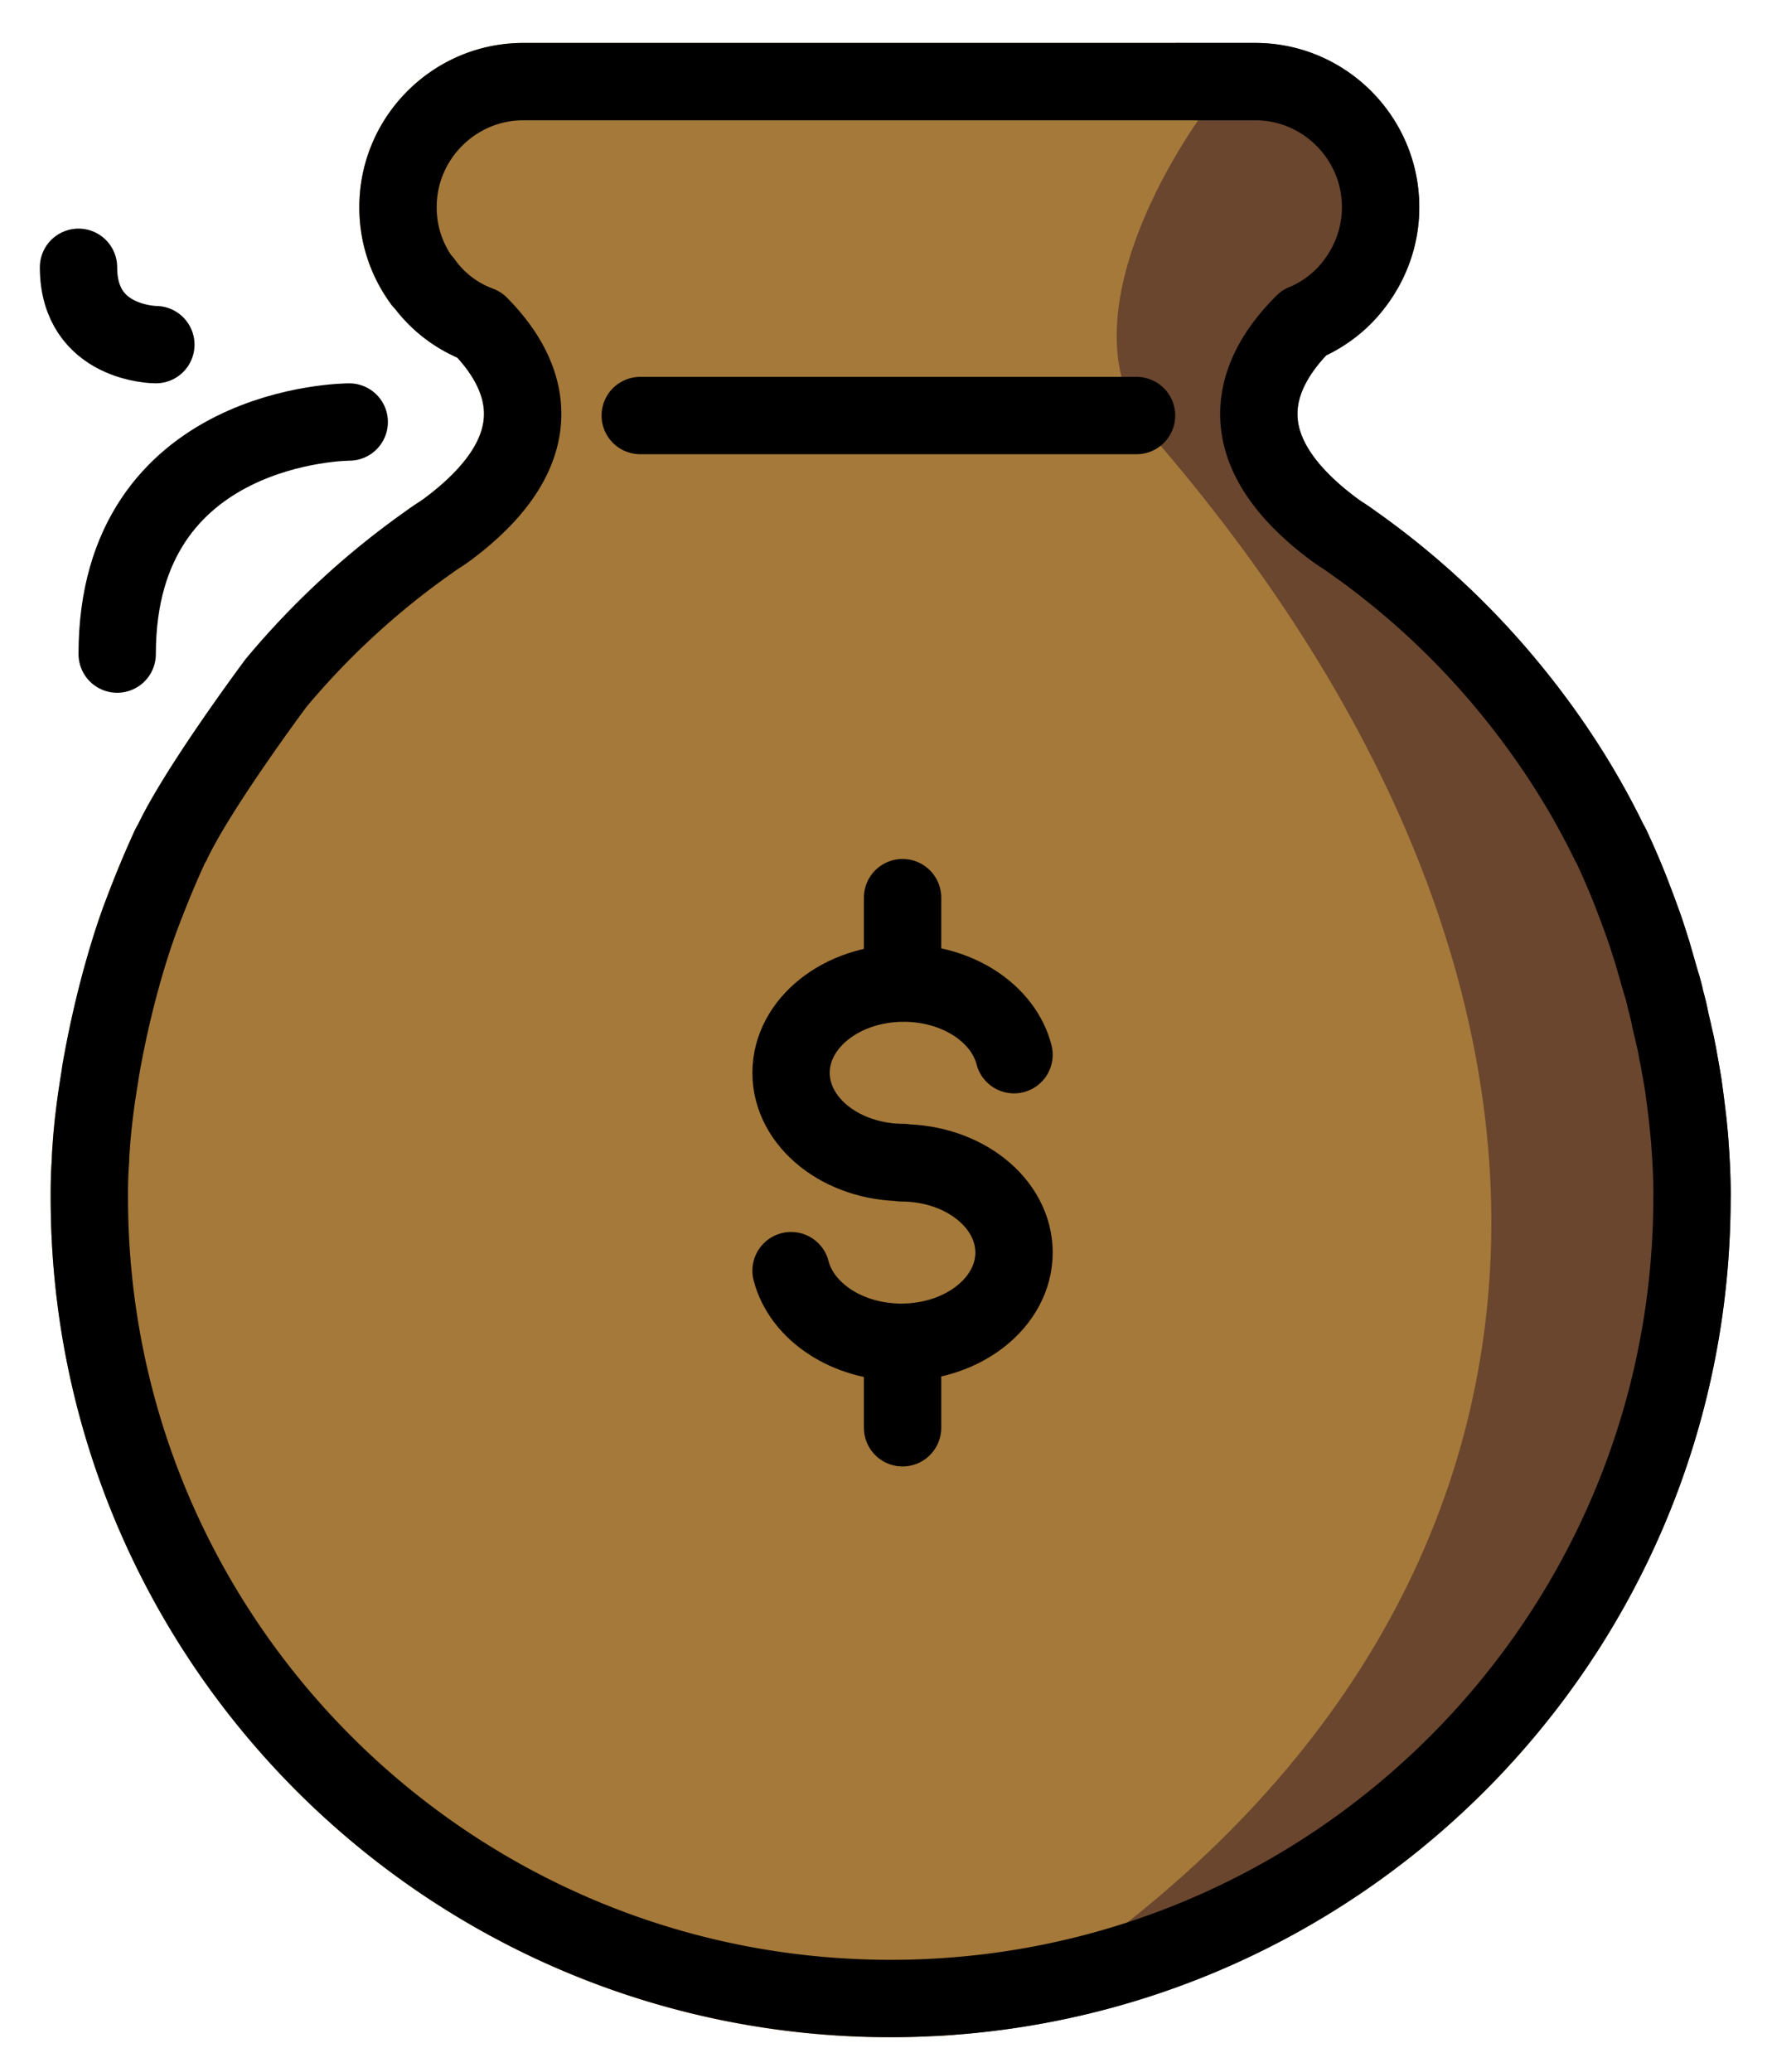 <svg xmlns="http://www.w3.org/2000/svg" role="img" viewBox="12.97 9.09 45.69 53.56"><title>1F4B0.svg</title><g stroke-linecap="round" stroke-linejoin="round" stroke-miterlimit="10" stroke-width="2"><path fill="#6A462F" stroke="#6A462F" d="M56.72 40.04c0 10.93-8.46 19.88-19.19 20.66 15.45-9.02 17.31-24.74 4.62-39.52C42.1 21.12 42.05 21.06 42 21c-3.27-3.78 1.44-9.8 1.44-9.8h1.99c1.78 0 3.24 1.46 3.24 3.24v.02c0 .74-.26 1.43-.69 1.98-.33.44-.78.78-1.29 1h-.01c-1.17 1.16-2.2 3.13.8 5.35.03.02.08.06.11.08.11.07.24.15.35.24 1.47 1.03 2.8 2.26 3.95 3.64 1.05 1.25 1.97 2.63 2.69 4.13.04.06.07.13.11.21.15.33.29.65.42.98.1.27.21.54.3.8.11.28.19.55.27.81 0 .01.01.02.01.03.07.25.15.51.22.76.01.04.03.09.04.13.03.12.06.22.08.34.05.15.09.31.12.47.03.16.07.3.1.46.03.12.06.26.09.39 0 .01 0 .04.01.05.05.29.1.56.14.82.05.36.09.69.13.99.02.21.04.41.05.58.06.84.05 1.34.05 1.34z"/><path fill="#A57939" stroke="#A57939" d="M37.53 60.7c-.17.02-.34.03-.5.03-.34.02-.69.03-1.03.03-11.44 0-20.72-9.28-20.72-20.72v-.13c0-.28.01-.55.03-.83 0-.12.01-.24.02-.38.01-.17.03-.37.05-.58.03-.26.07-.55.12-.86.02-.15.05-.31.07-.48.17-.95.42-2.08.8-3.29.06-.19.13-.4.21-.61.21-.58.45-1.18.73-1.79.03-.08.07-.15.11-.21.67-1.43 2.69-4.13 2.69-4.13 1.15-1.38 2.48-2.61 3.95-3.64.11-.09.24-.17.35-.24.03-.02.08-.06.11-.08 2.95-2.19 2-4.14.85-5.3-.59-.22-1.1-.61-1.46-1.11-.02-.01-.03-.02-.03-.02-.39-.54-.62-1.19-.62-1.9v-.02c0-1.78 1.45-3.24 3.24-3.24h16.94s-4.71 6.02-1.44 9.8l.15.18C54.84 35.96 52.98 51.68 37.53 60.7z"/></g><path d="M16.486 34.819c.091-.459.199-.911.325-1.355-.128.472-.234.925-.325 1.355zm.599-2.289c-.105.306-.185.622-.274.934.083-.305.173-.616.274-.934zm-.77 3.17c.048-.278.107-.575.171-.881-.058.293-.128.581-.171.881zm-.25 2.21c-.02.27-.03.53-.03.8 0-.15 0-.42.03-.8z"/><path fill="none" stroke="#000" stroke-linecap="round" stroke-miterlimit="10" stroke-width="2" d="M42.358 19.833H29.525"/><path fill="none" stroke="#000" stroke-linecap="round" stroke-linejoin="round" stroke-miterlimit="10" stroke-width="2" d="M56.72 40.042c0 11.437-9.278 20.715-20.715 20.715-11.447 0-20.725-9.278-20.725-20.715v-.135c0-.28.01-.55.031-.83 0-.114.01-.239.021-.374.01-.176.031-.374.052-.581.031-.26.062-.55.114-.861.021-.156.052-.311.073-.477.166-.955.415-2.086.799-3.29.062-.197.135-.405.208-.612.218-.581.457-1.183.737-1.796.031-.073.062-.145.104-.207.674-1.432 2.688-4.131 2.688-4.131a20.593 20.593 0 0 1 3.954-3.643c.114-.083.239-.166.353-.239.031-.021.073-.052.104-.073 2.958-2.19 2.003-4.141.851-5.303-.592-.218-1.1-.612-1.453-1.111-.021-.01-.031-.021-.031-.021-.394-.54-.623-1.193-.623-1.899v-.021c0-1.775 1.453-3.238 3.238-3.238h18.93c1.785 0 3.238 1.463 3.238 3.238v.021c0 .737-.26 1.432-.685 1.982-.332.436-.778.778-1.287.996h-.01c-1.173 1.162-2.2 3.134.799 5.355.031.021.073.052.104.073.114.073.239.156.353.239a20.596 20.596 0 0 1 3.954 3.643c1.048 1.256 1.962 2.636 2.688 4.131.042.062.073.135.104.207.156.332.291.654.425.986.104.27.208.54.301.799.104.28.187.55.27.809 0 .01.01.021.01.031.073.249.145.508.218.758.01.042.031.093.042.135.031.114.062.218.083.332.042.156.083.311.114.477.031.156.073.301.104.457.031.124.062.26.083.394 0 .01 0 .031.01.042.052.291.104.56.145.82.052.363.093.695.125.996.021.208.042.405.052.581.062.841.052 1.339.052 1.339z"/><path fill="none" stroke="#000" stroke-linecap="round" stroke-linejoin="round" stroke-miterlimit="10" stroke-width="2" d="M39.19 36.357c-.272-1.057-1.446-1.851-2.853-1.851h-0c-1.608 0-2.912 1.038-2.912 2.319s1.304 2.319 2.912 2.319l-.059.009c1.608 0 2.912 1.038 2.912 2.319s-1.304 2.319-2.912 2.319h0c-1.407 0-2.582-.795-2.853-1.851m2.883-7.432v-2.211m0 13.705v-2.211M22 20s-6 0-6 6m1-8s-2 0-2-2"/></svg>